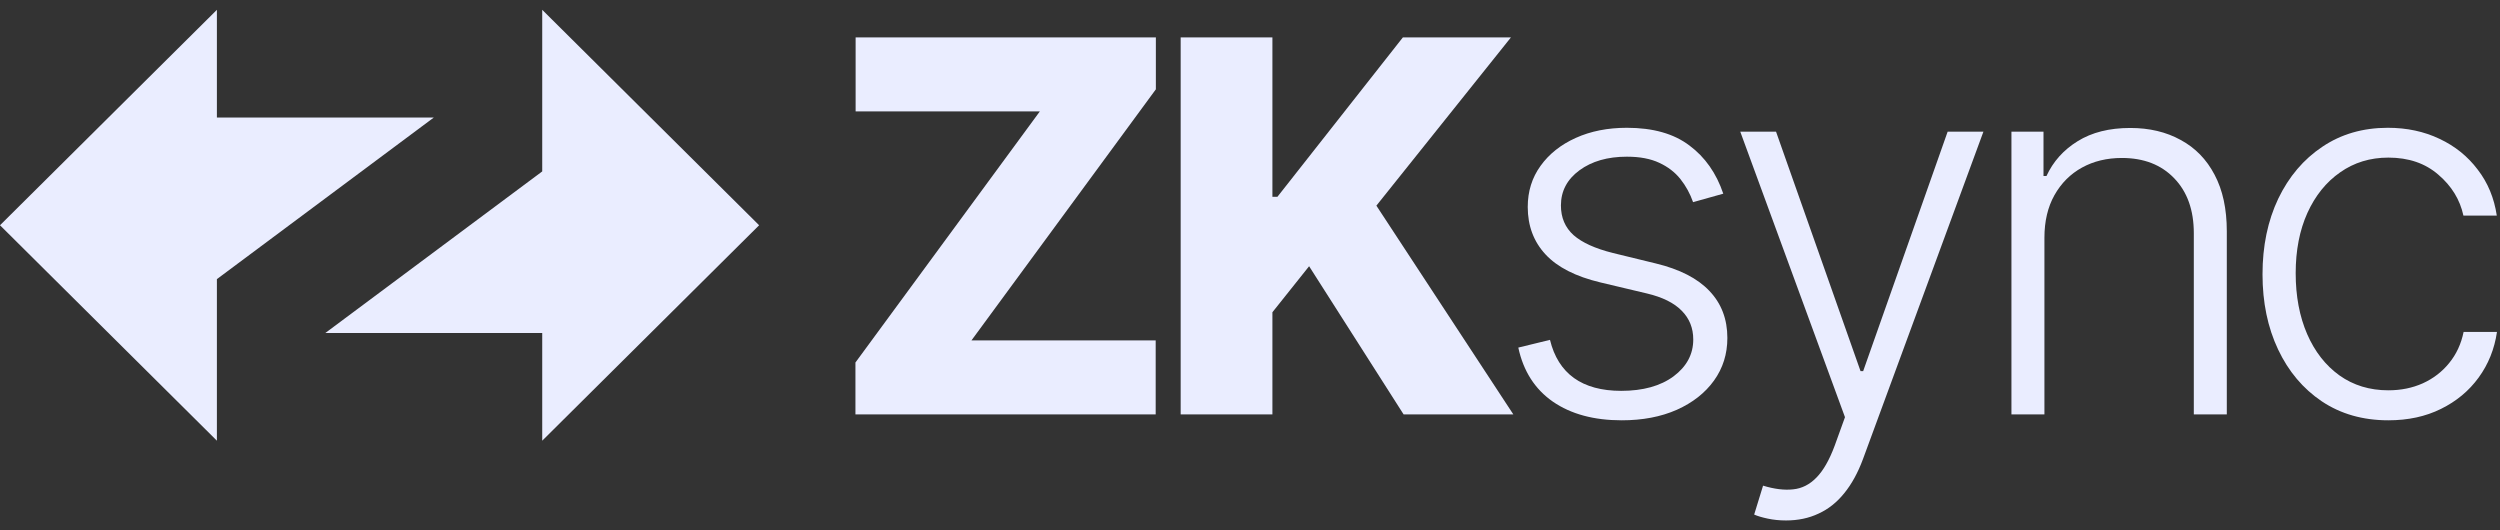 <svg width="165" height="35" viewBox="0 0 165 35" fill="none" xmlns="http://www.w3.org/2000/svg">
<rect x="0" y="0" width="165" height="35" fill="#333333" stroke="none"/>
<g clip-path="url(#clip0_279_7878)">
<path d="M0 14.867L14.315 0.649V7.758H28.63L14.315 18.422V29.086L0 14.867Z" fill="#EAEDFF"/>
<path d="M50.102 14.867L35.787 29.086V21.977H21.472L35.787 11.313V0.649L50.102 14.867Z" fill="#EAEDFF"/>
<path d="M77.924 27.352V2.468H83.979V12.99H84.309L92.59 2.468H99.722L90.841 13.573L99.881 27.352H92.639L86.401 17.571L83.979 20.608V27.352H77.924Z" fill="#EAEDFF"/>
<path d="M56.459 27.352V23.925L68.63 7.352H56.471V2.468H76.287V5.894L64.116 22.467H76.275V27.352H56.459Z" fill="#EAEDFF"/>
<path d="M157.632 27.74C155.952 27.74 154.488 27.323 153.24 26.489C152 25.654 151.038 24.512 150.353 23.062C149.668 21.613 149.326 19.96 149.326 18.105C149.326 16.234 149.672 14.569 150.365 13.111C151.067 11.653 152.037 10.511 153.277 9.685C154.516 8.851 155.956 8.434 157.595 8.434C158.85 8.434 159.988 8.677 161.008 9.163C162.027 9.641 162.867 10.317 163.527 11.192C164.196 12.058 164.616 13.071 164.788 14.229H162.586C162.357 13.176 161.807 12.277 160.934 11.532C160.07 10.779 158.969 10.402 157.632 10.402C156.433 10.402 155.373 10.726 154.451 11.374C153.53 12.014 152.808 12.909 152.286 14.059C151.772 15.201 151.515 16.526 151.515 18.032C151.515 19.547 151.768 20.888 152.274 22.054C152.779 23.212 153.489 24.119 154.402 24.776C155.324 25.432 156.4 25.76 157.632 25.76C158.463 25.76 159.222 25.606 159.907 25.298C160.6 24.982 161.179 24.537 161.644 23.962C162.117 23.386 162.435 22.702 162.598 21.908H164.8C164.636 23.034 164.233 24.038 163.589 24.921C162.952 25.796 162.125 26.485 161.105 26.987C160.094 27.489 158.936 27.74 157.632 27.74Z" fill="#EAEDFF"/>
<path d="M134.932 15.687V27.352H132.755V8.689H134.871V11.617H135.067C135.507 10.661 136.192 9.896 137.122 9.321C138.06 8.737 139.218 8.446 140.596 8.446C141.86 8.446 142.969 8.709 143.923 9.236C144.885 9.754 145.632 10.519 146.162 11.532C146.7 12.544 146.969 13.788 146.969 15.262V27.352H144.792V15.396C144.792 13.865 144.359 12.654 143.495 11.763C142.639 10.872 141.489 10.426 140.045 10.426C139.059 10.426 138.182 10.637 137.416 11.058C136.649 11.479 136.041 12.087 135.593 12.881C135.153 13.666 134.932 14.602 134.932 15.687Z" fill="#EAEDFF"/>
<path d="M117.879 34.35C117.447 34.35 117.043 34.309 116.668 34.228C116.293 34.148 115.995 34.059 115.775 33.961L116.362 32.053C117.104 32.28 117.765 32.361 118.344 32.297C118.923 32.24 119.437 31.981 119.885 31.519C120.333 31.065 120.733 30.369 121.084 29.429L121.769 27.534L114.857 8.689H117.218L122.796 24.496H122.968L128.545 8.689H130.906L122.955 30.304C122.621 31.203 122.209 31.952 121.72 32.552C121.23 33.159 120.664 33.609 120.019 33.9C119.383 34.2 118.67 34.35 117.879 34.35Z" fill="#EAEDFF"/>
<path d="M113.736 12.783L111.743 13.342C111.547 12.783 111.27 12.277 110.911 11.823C110.552 11.37 110.083 11.009 109.504 10.742C108.933 10.475 108.224 10.341 107.376 10.341C106.103 10.341 105.06 10.641 104.244 11.24C103.429 11.84 103.021 12.613 103.021 13.561C103.021 14.363 103.298 15.015 103.853 15.517C104.415 16.011 105.28 16.404 106.446 16.696L109.284 17.388C110.858 17.769 112.036 18.372 112.819 19.199C113.61 20.025 114.006 21.062 114.006 22.309C114.006 23.362 113.712 24.298 113.125 25.116C112.538 25.934 111.718 26.578 110.666 27.048C109.622 27.509 108.411 27.74 107.033 27.74C105.198 27.74 103.686 27.331 102.495 26.513C101.304 25.687 100.542 24.496 100.208 22.941L102.299 22.431C102.568 23.54 103.094 24.379 103.877 24.946C104.668 25.513 105.708 25.796 106.997 25.796C108.44 25.796 109.594 25.476 110.458 24.836C111.323 24.188 111.755 23.378 111.755 22.406C111.755 21.653 111.502 21.021 110.996 20.511C110.491 19.992 109.724 19.612 108.697 19.369L105.627 18.64C103.996 18.251 102.788 17.635 102.006 16.793C101.223 15.95 100.831 14.906 100.831 13.658C100.831 12.63 101.113 11.726 101.675 10.949C102.238 10.163 103.013 9.547 104 9.102C104.986 8.656 106.112 8.434 107.376 8.434C109.096 8.434 110.47 8.822 111.498 9.6C112.534 10.37 113.28 11.431 113.736 12.783Z" fill="#EAEDFF"/>
</g>
<defs>
<clipPath id="clip0_279_7878">
<rect width="165" height="34" fill="white" transform="translate(0 0.523)"/>
</clipPath>
</defs>
</svg>

